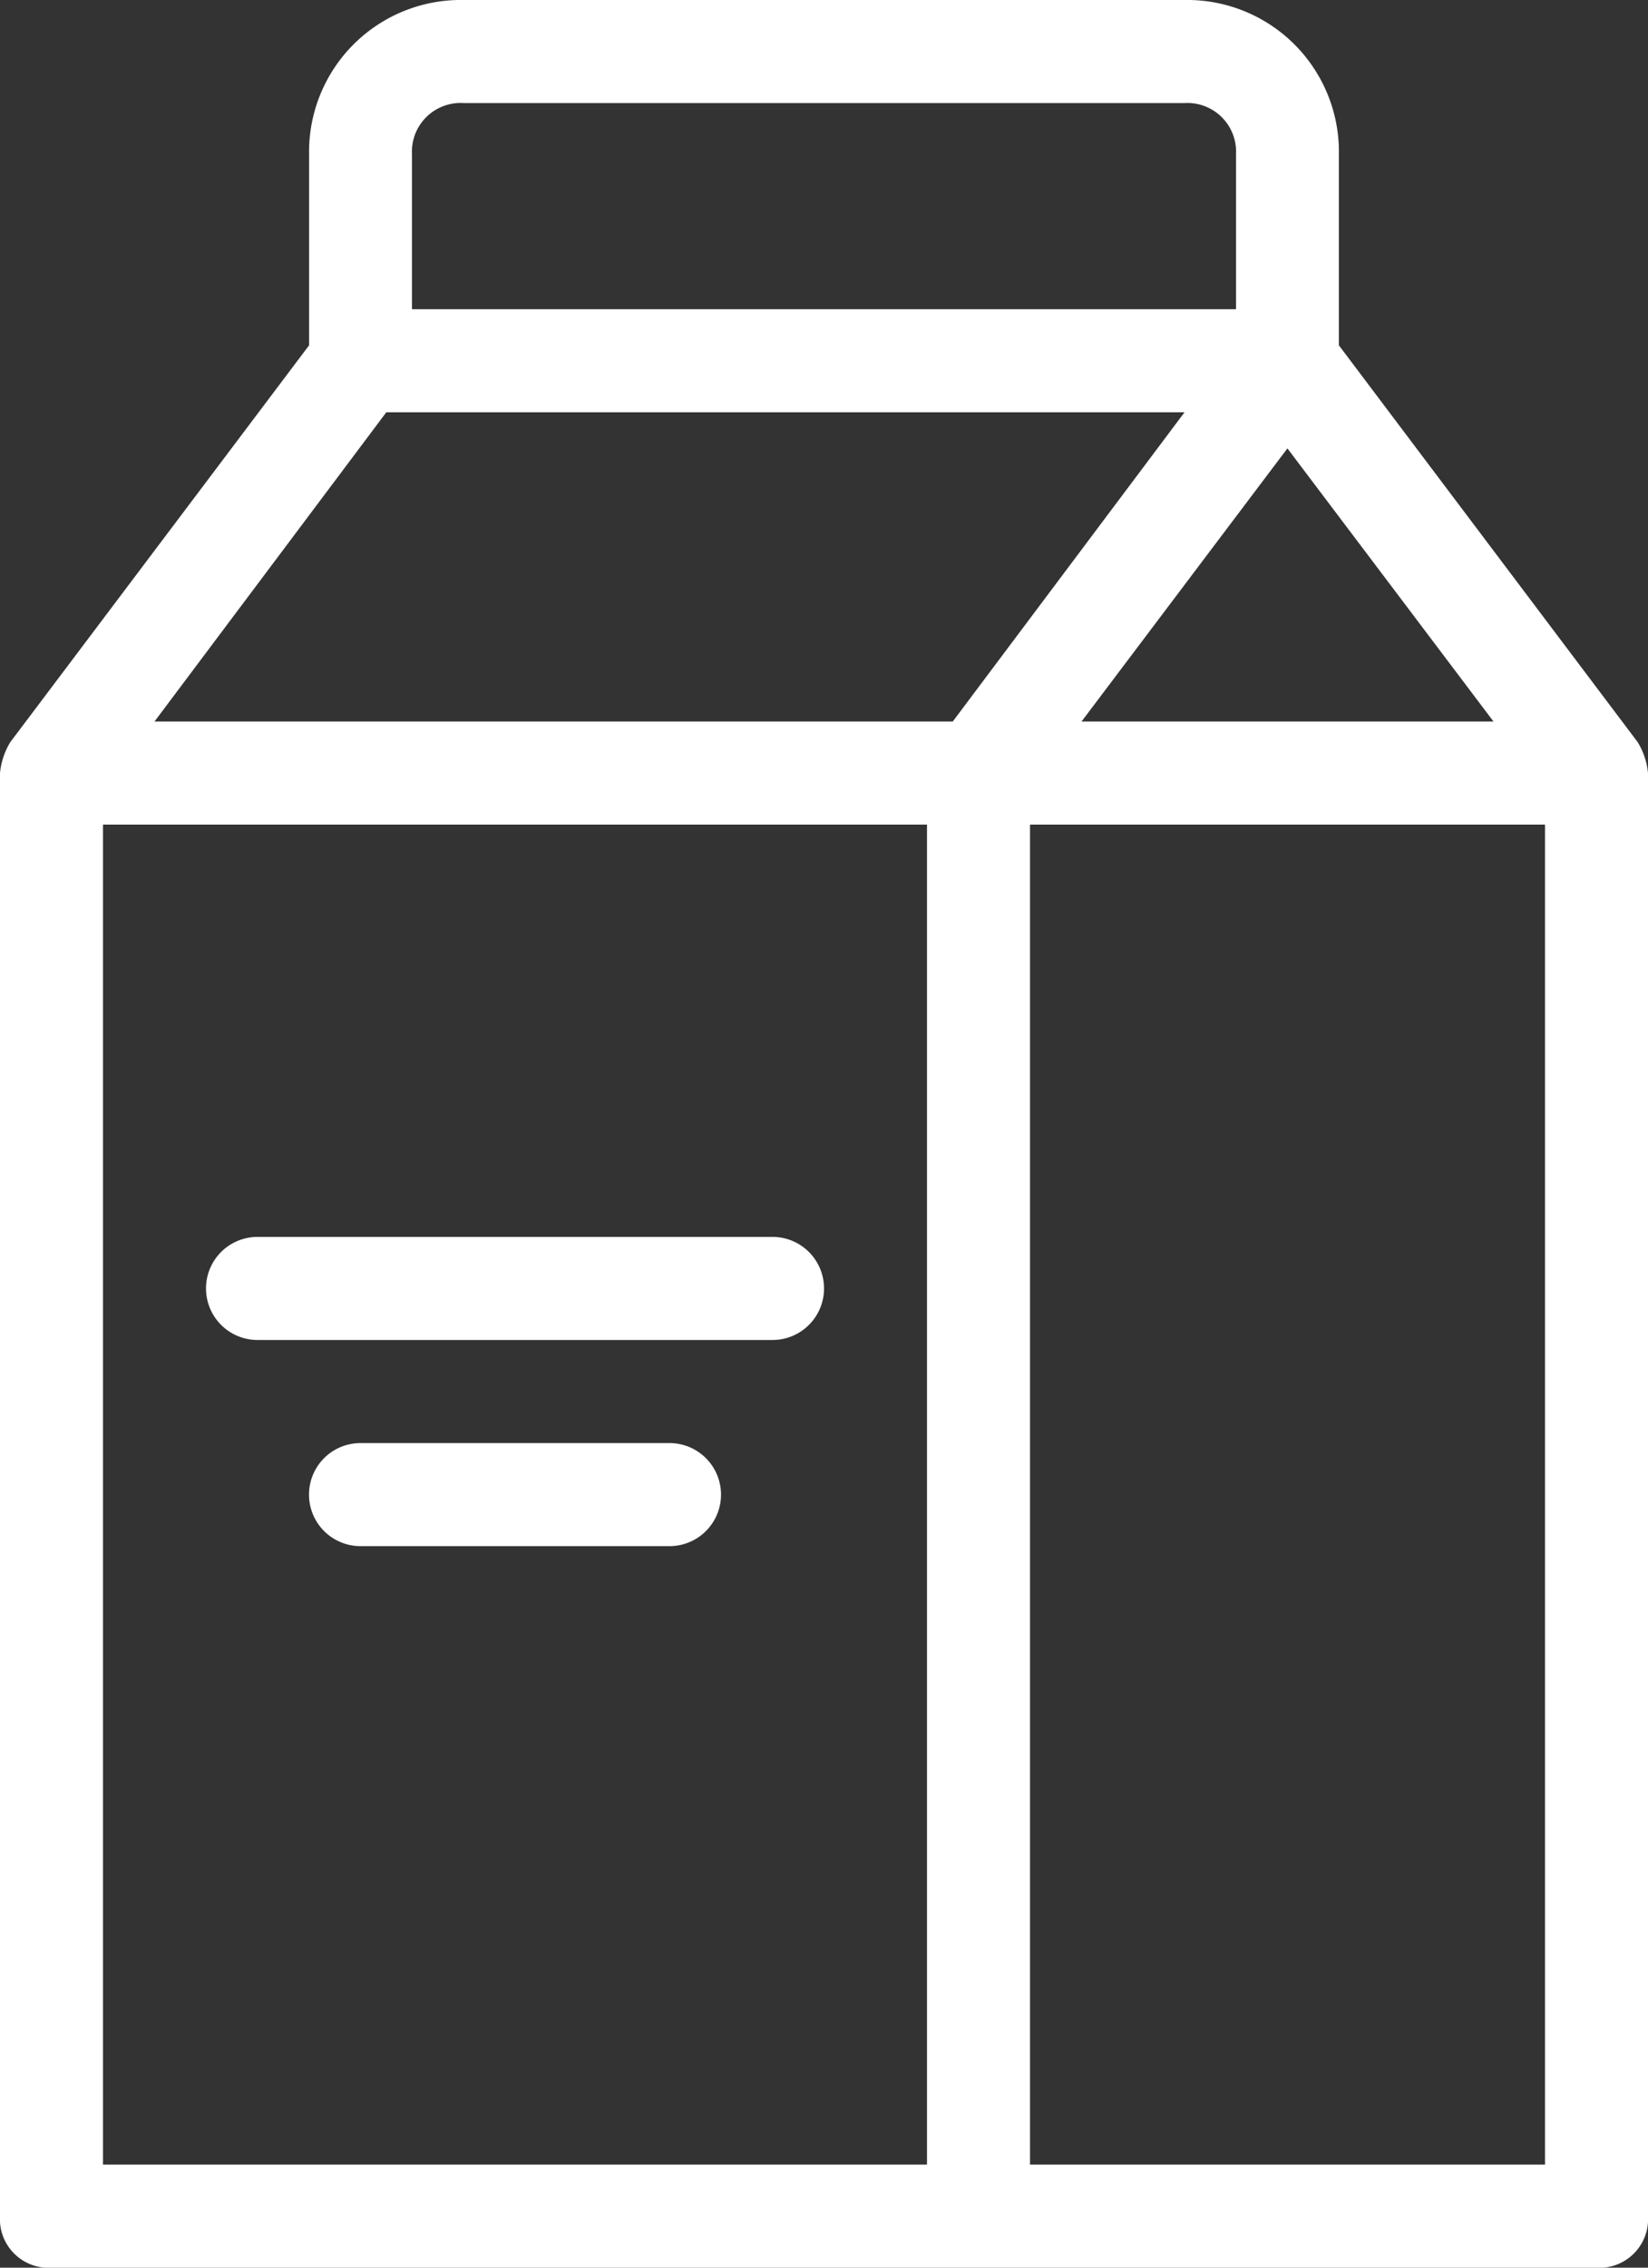 <svg id="icon_milk" xmlns="http://www.w3.org/2000/svg" width="59.012" height="81.142" viewBox="0 0 59.012 81.142">
  <rect x="0" y="0" width="59.012" height="81.142" fill="#333333" stroke="none"/>
  <path id="Path_46" data-name="Path 46" d="M46.286,128.688H27.844a1.844,1.844,0,1,1,0-3.688H46.286a1.844,1.844,0,1,1,0,3.688" transform="translate(-18.623 -80.741)" fill="#fff"/>
  <path id="Path_47" data-name="Path 47" d="M48.909,148.688H37.844a1.844,1.844,0,0,1,0-3.688H48.909a1.844,1.844,0,1,1,0,3.688" transform="translate(-24.935 -93.364)" fill="#fff"/>
  <path id="Path_52" data-name="Path 52" d="M64.643,31.556l-10.7-14.2V10.532A5.433,5.433,0,0,0,48.415,5H22.6a5.433,5.433,0,0,0-5.532,5.532v6.824l-10.7,14.2A2.615,2.615,0,0,0,6,32.662V84.3a1.743,1.743,0,0,0,1.844,1.844H63.168A1.743,1.743,0,0,0,65.012,84.3V32.662a2.6,2.6,0,0,0-.369-1.106m-5.163-.738H44.727L52.1,21.044ZM20.753,10.532A1.742,1.742,0,0,1,22.6,8.688H48.415a1.743,1.743,0,0,1,1.844,1.844v5.532H20.753ZM39.194,82.454H9.688V34.506H39.194Zm.922-51.636H11.532l8.3-11.065H48.415ZM61.324,82.454H42.883V34.506H61.324Z" transform="translate(-6 -5)" fill="#fff"/>
</svg>
